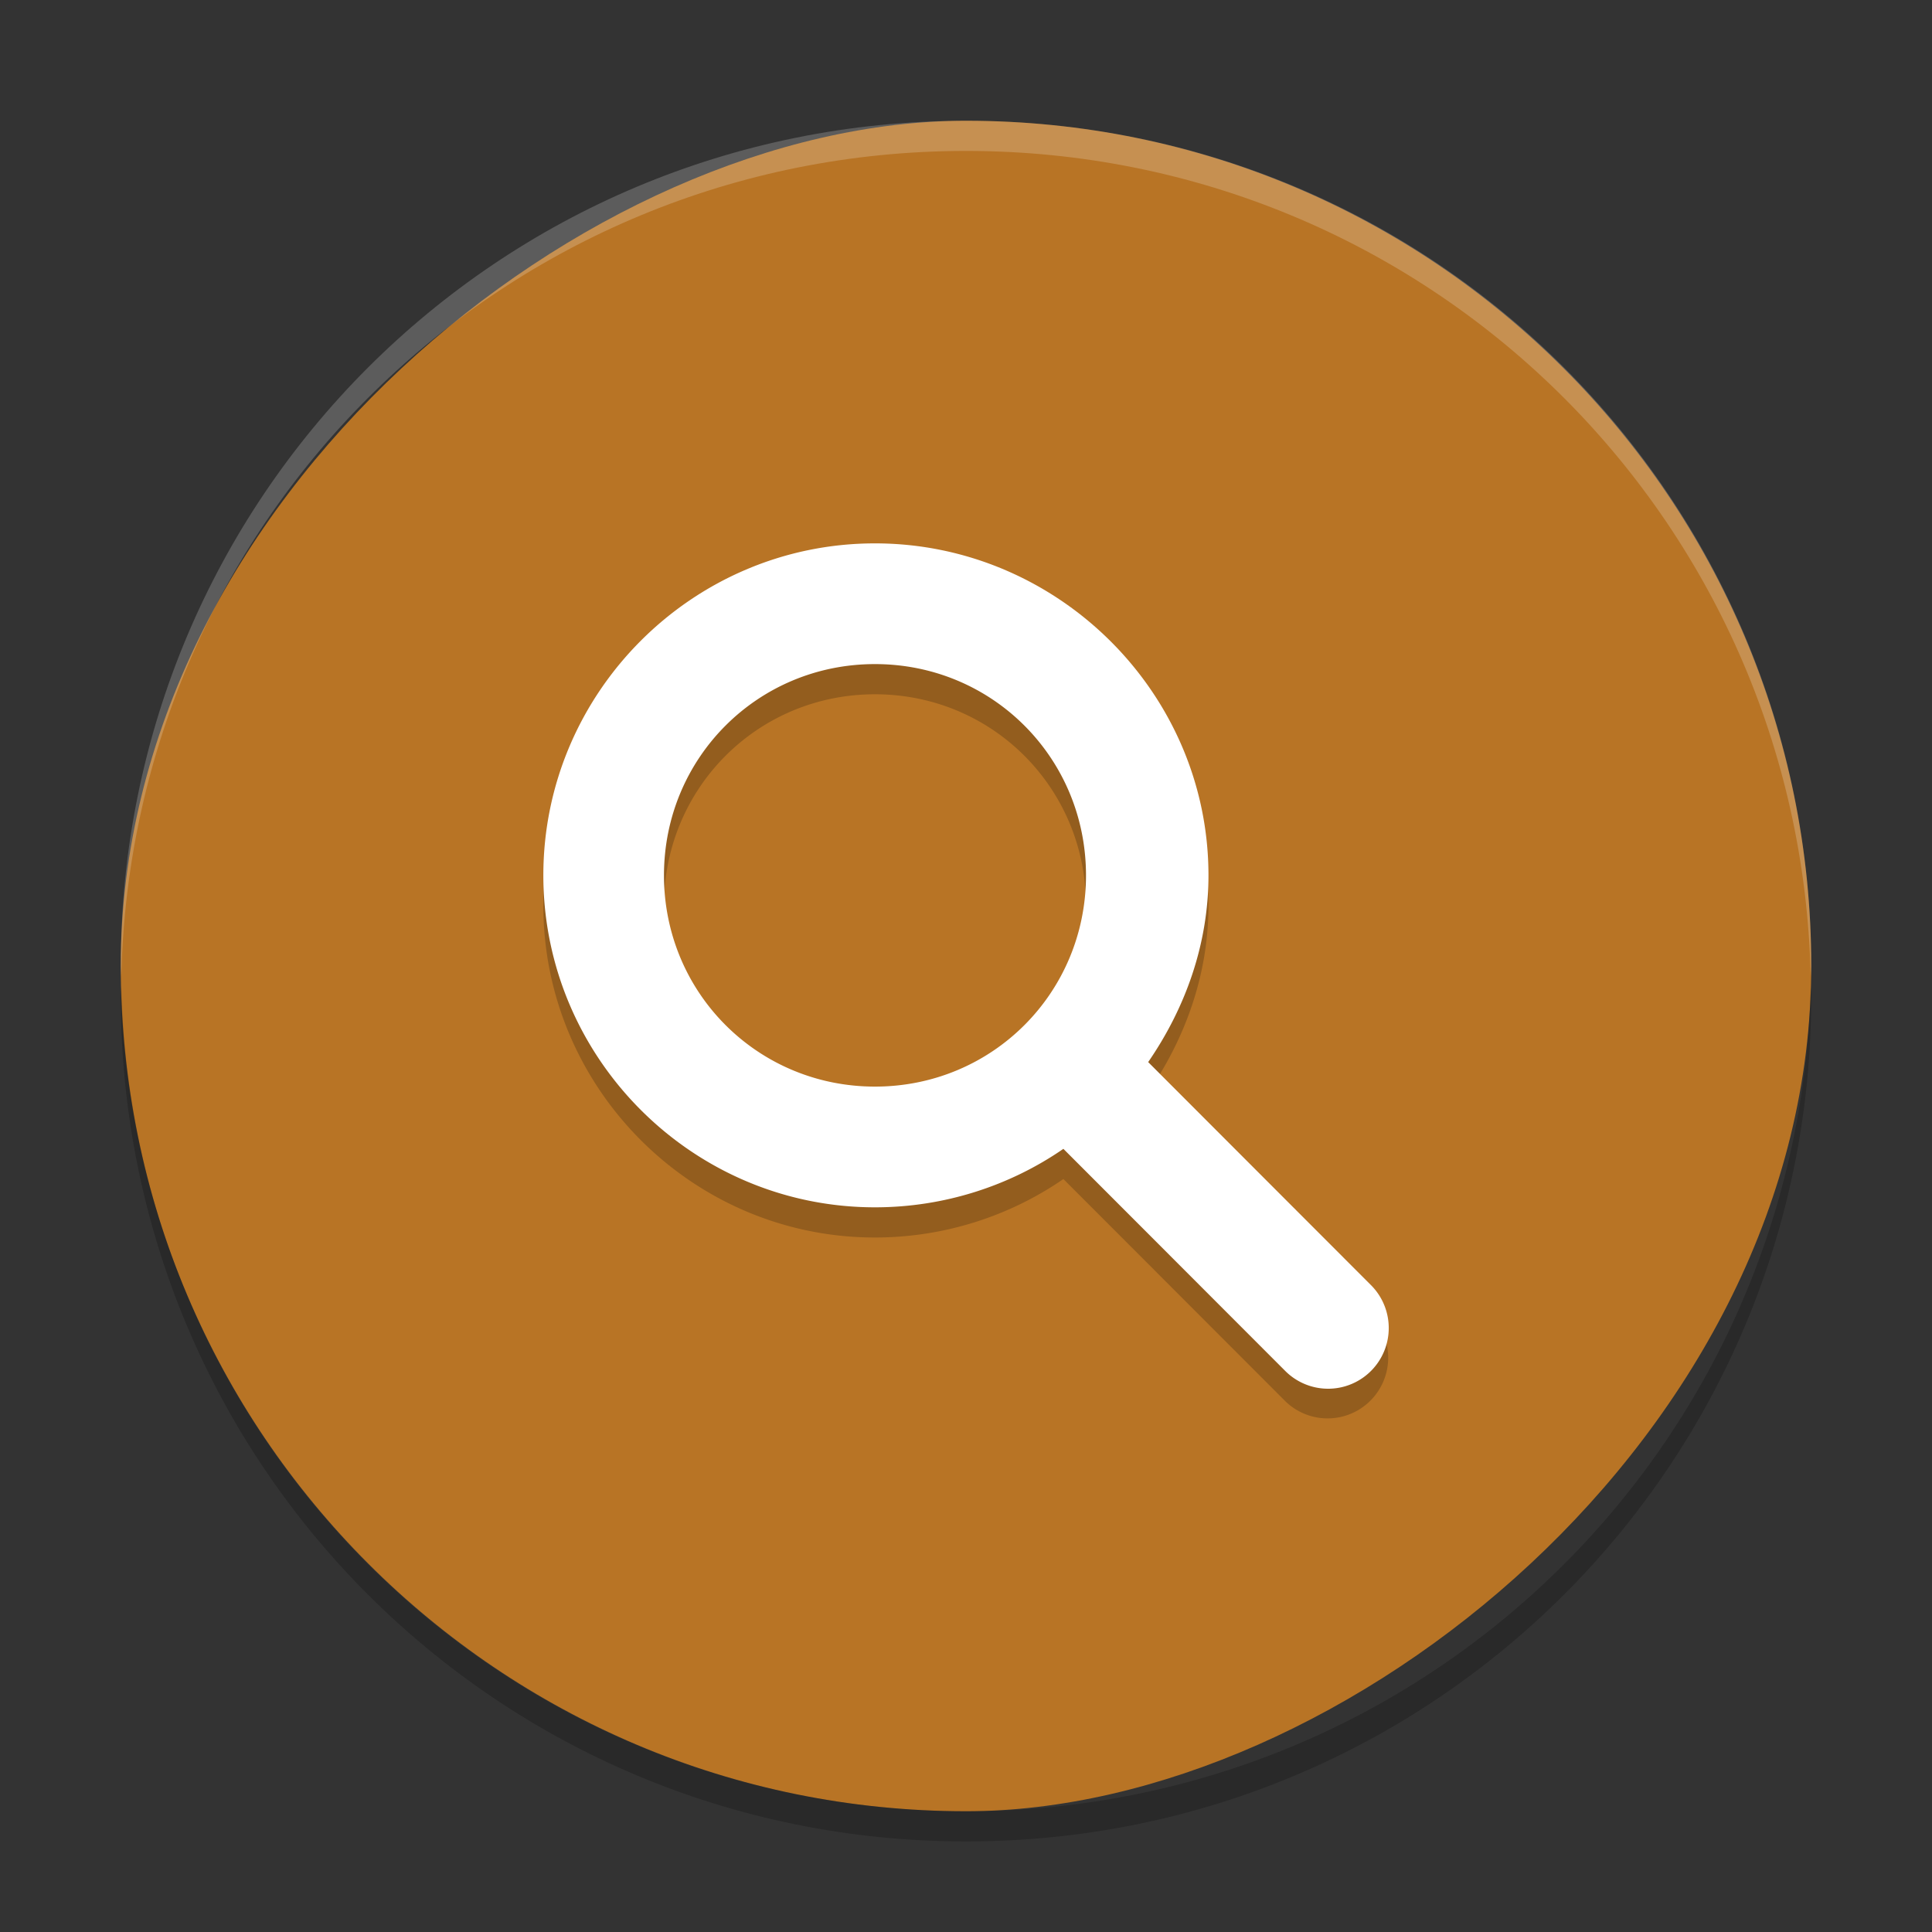 <svg xmlns="http://www.w3.org/2000/svg" width="64" height="64" version="1">
 <rect width="100%" height="100%" fill="#333333" stroke="none"/>
 <rect style="fill:#b87425" width="56" height="56" x="-60" y="4" rx="28" ry="28" transform="rotate(-90)"/>
 <path style="opacity:0.2" d="m 28.985,19 c 6.049,0 11.047,4.948 11.047,10.997 0,2.299 -0.777,4.415 -1.997,6.186 l 7.365,7.373 a 2.008,2.011 0 0 1 -2.809,2.874 l -7.365,-7.373 c -1.772,1.222 -3.941,1.937 -6.242,1.937 -6.05,0 -10.985,-4.948 -10.985,-10.997 0,-6.049 4.935,-10.997 10.985,-10.997 z m 0,3.999 c -3.89,0 -6.99,3.109 -6.99,6.998 0,3.889 3.101,6.998 6.99,6.998 3.89,0 6.99,-3.109 6.99,-6.998 0,-3.889 -3.101,-6.998 -6.99,-6.998 z"/>
 <path style="opacity:0.2;fill:#ffffff" d="m 32,4 c 15.512,0 28,12.488 28,28 0,0.114 -0.011,0.224 -0.018,0.336 C 59.631,17.134 47.289,5 32,5 16.711,5 4.369,17.134 4.018,32.336 4.011,32.224 4,32.113 4,32 4,16.488 16.488,4 32,4 Z"/>
 <path style="fill:#ffffff" d="m 28.985,18 c 6.049,0 11.047,4.948 11.047,10.997 0,2.299 -0.777,4.414 -1.997,6.186 l 7.365,7.373 a 2.008,2.01 0 0 1 -2.809,2.874 l -7.365,-7.373 c -1.772,1.222 -3.941,1.937 -6.242,1.937 -6.05,0 -10.985,-4.948 -10.985,-10.997 0,-6.049 4.935,-10.997 10.985,-10.997 z m 0,3.999 c -3.89,0 -6.99,3.109 -6.99,6.998 0,3.889 3.101,6.998 6.99,6.998 3.89,0 6.99,-3.109 6.99,-6.998 0,-3.889 -3.101,-6.998 -6.99,-6.998 z"/>
 <path style="opacity:0.2" d="M 4.018,32.664 C 4.369,47.866 16.711,60 32,60 47.288,60 59.629,47.868 59.982,32.668 59.989,32.779 60,32.888 60,33 60,48.512 47.512,61 32,61 16.488,61 4,48.512 4,33 4,32.887 4.011,32.776 4.018,32.664 Z"/>
</svg>
